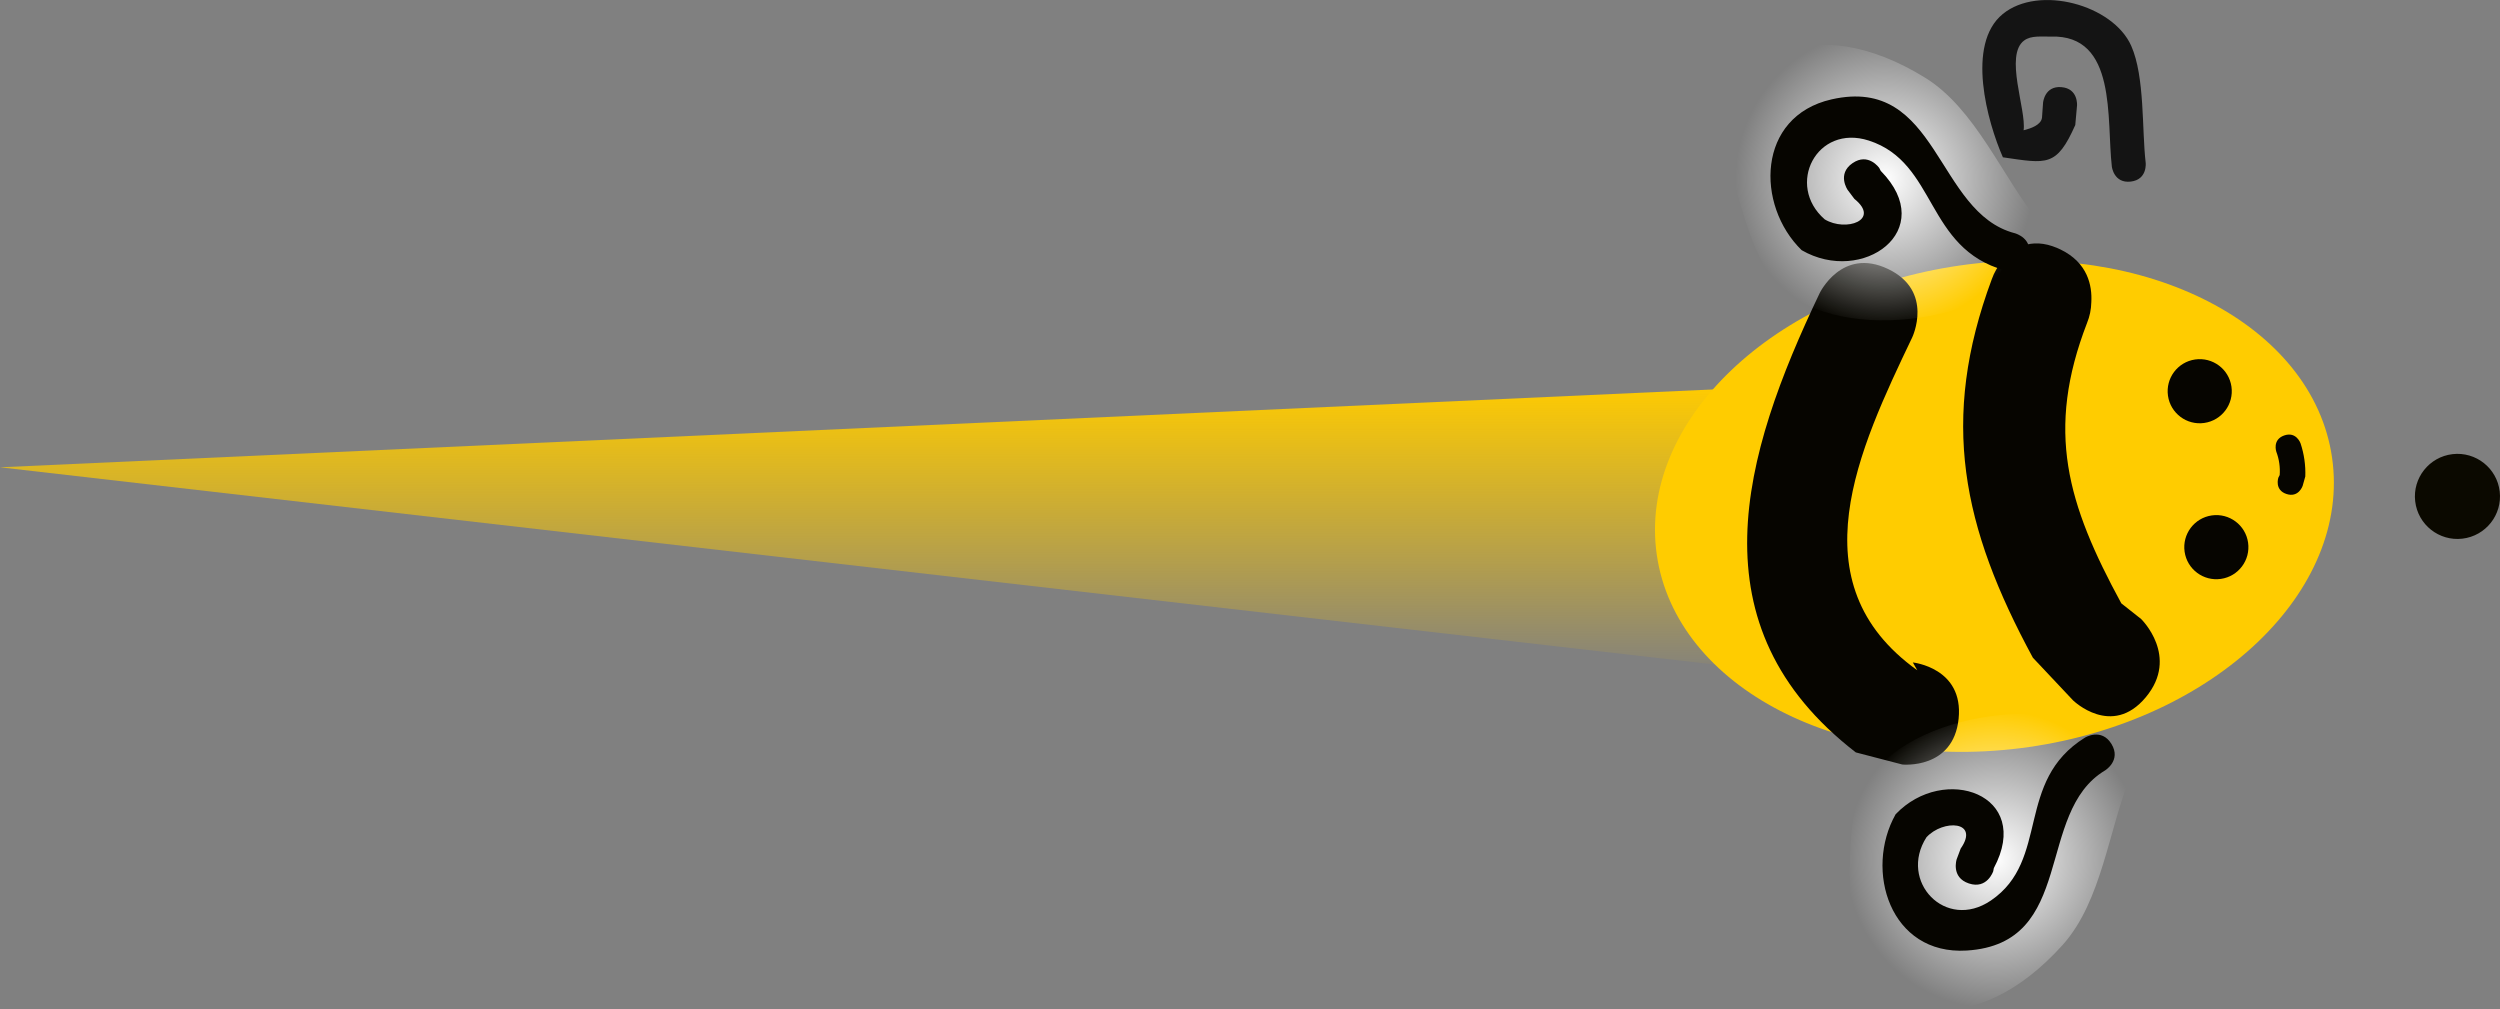 <svg version="1.1" xmlns="http://www.w3.org/2000/svg" xmlns:xlink="http://www.w3.org/1999/xlink" width="113.659" height="45.883" viewBox="0,0,113.659,45.883"><rect x="0" y="0" width="113.659" height="45.883" fill="#808080" stroke="none"/><defs><linearGradient x1="214.25" y1="173" x2="214.25" y2="186.5" gradientUnits="userSpaceOnUse" id="color-1"><stop offset="0" stop-color="#ffcb00"/><stop offset="1" stop-color="#ffcb00" stop-opacity="0"/></linearGradient><linearGradient x1="214.25" y1="173" x2="214.25" y2="186.5" gradientUnits="userSpaceOnUse" id="color-2"><stop offset="0" stop-color="#ffcc00" stop-opacity="0"/><stop offset="1" stop-color="#ffcc00" stop-opacity="0"/></linearGradient><radialGradient cx="262.587" cy="194.574" r="6.792" gradientUnits="userSpaceOnUse" id="color-3"><stop offset="0" stop-color="#ffffff"/><stop offset="1" stop-color="#ffffff" stop-opacity="0"/></radialGradient><radialGradient cx="257.555" cy="163.638" r="6.792" gradientUnits="userSpaceOnUse" id="color-4"><stop offset="0" stop-color="#ffffff"/><stop offset="1" stop-color="#ffffff" stop-opacity="0"/></radialGradient></defs><g transform="translate(-171.875,-155.505)"><g data-paper-data="{&quot;isPaintingLayer&quot;:true}" fill-rule="nonzero" stroke-linejoin="miter" stroke-miterlimit="10" stroke-dasharray="" stroke-dashoffset="0" style="mix-blend-mode: normal"><path d="M256.625,186.5l-84.75,-9.75l82.5,-3.75z" fill="url(#color-1)" stroke="url(#color-2)" stroke-width="0" stroke-linecap="round"/><path d="M283.822,179.995c-1.061,0.123 -2.021,-0.638 -2.144,-1.699c-0.123,-1.061 0.638,-2.021 1.699,-2.144c1.061,-0.123 2.021,0.638 2.144,1.699c0.123,1.061 -0.638,2.021 -1.699,2.144z" fill="#0b0900" stroke="none" stroke-width="0.5" stroke-linecap="butt"/><path d="M265.596,159.467c0.771,0.063 0.708,0.835 0.708,0.835l-0.08,0.888c-0.854,1.92 -1.292,1.754 -3.29,1.467c-0.707,-1.608 -1.689,-5.138 -0.006,-6.515c1.64,-1.341 5.015,-0.42 5.841,1.449c0.622,1.408 0.479,3.79 0.656,5.312c0,0 0.089,0.769 -0.68,0.858c-0.769,0.089 -0.858,-0.68 -0.858,-0.68c-0.25,-2.154 0.252,-6.013 -2.775,-5.913c-0.409,0.013 -0.885,-0.065 -1.213,0.179c-0.904,0.671 0.107,3.156 -0.024,4.081c0.327,-0.083 0.788,-0.235 0.836,-0.569l0.049,-0.685c0,0 0.063,-0.771 0.835,-0.708z" fill="#141414" stroke="none" stroke-width="0.5" stroke-linecap="butt"/><g data-paper-data="{&quot;index&quot;:null}" stroke="none" stroke-linecap="butt"><path d="M247.198,180.726c-0.868,-6.045 5.301,-11.933 13.779,-13.151c8.478,-1.218 16.055,2.696 16.923,8.741c0.868,6.045 -5.301,11.933 -13.779,13.151c-8.478,1.218 -16.055,-2.696 -16.923,-8.741z" fill="#ffcc00" stroke-width="0"/><path d="M258.363,190.263l-2.116,-0.551c-7.443,-5.753 -5.173,-13.484 -1.644,-20.878c0,0 1.005,-2.105 3.109,-1.1c2.105,1.005 1.1,3.109 1.1,3.109c-2.424,5.077 -5.32,11.166 0.23,15.135l-0.203,-0.355c0,0 2.32,0.238 2.082,2.558c-0.238,2.32 -2.558,2.082 -2.558,2.082z" fill="#060500" stroke-width="0.5"/><path d="M266.131,187.354l-1.835,-1.949c-3.213,-5.934 -4.246,-10.804 -1.866,-17.209c0.107,-0.304 0.269,-0.581 0.474,-0.815c0.453,-0.558 1.266,-1.136 2.521,-0.592c0.045,0.019 0.089,0.039 0.133,0.061c1.239,0.602 1.438,1.645 1.396,2.393c-0.007,0.332 -0.074,0.651 -0.193,0.941c-1.892,4.902 -0.911,8.214 1.556,12.751l0.903,0.714c0,0 1.753,1.705 0.209,3.557c-1.544,1.852 -3.297,0.147 -3.297,0.147z" fill="#060500" stroke-width="0.5"/><g stroke-width="0.5"><path d="M268.762,190.735c-1.015,2.416 -1.31,5.722 -3.108,7.727c-3.887,4.334 -8.787,4.058 -9.686,-2.2c-0.001,-1.226 -0.053,-3.513 0.46,-4.658c1.668,-3.722 8.953,-4.676 11.792,-2.492l0.189,0.533c0.658,0.364 0.353,1.09 0.353,1.09z" fill="url(#color-3)"/><path d="M260.835,194.563l0.179,-0.477c0.88,-1.263 -0.798,-1.343 -1.557,-0.514c-1.278,1.998 0.87,4.278 2.934,2.872c2.699,-1.839 1.076,-5.422 4.277,-7.406c0,0 0.747,-0.455 1.202,0.291c0.455,0.747 -0.291,1.202 -0.291,1.202c-3.2,1.911 -1.289,7.88 -6.29,8.189c-3.49,0.215 -4.667,-3.652 -3.232,-6.196c2.2,-2.312 6.259,-0.9 4.464,2.45l-0.027,0.142c0,0 -0.276,0.83 -1.106,0.554c-0.83,-0.276 -0.554,-1.106 -0.554,-1.106z" fill="#060500"/></g><g data-paper-data="{&quot;index&quot;:null}" stroke-width="0.5"><path d="M264.529,166.728l-0.031,0.564c-2.109,2.894 -9.369,4.029 -12.016,0.927c-0.814,-0.954 -1.408,-3.164 -1.752,-4.34c-0.899,-6.258 3.726,-7.902 8.675,-4.837c2.289,1.418 3.503,4.508 5.157,6.54c0,0 0.497,0.611 -0.032,1.145z" fill="url(#color-4)"/><path d="M256.097,162.924c0.719,-0.498 1.217,0.22 1.217,0.22l0.065,0.128c2.665,2.709 -0.833,5.207 -3.594,3.607c-2.094,-2.037 -2.052,-6.08 1.357,-6.856c4.886,-1.111 4.732,5.155 8.34,6.087c0,0 0.845,0.227 0.618,1.071c-0.227,0.845 -1.071,0.618 -1.071,0.618c-3.631,-1.003 -3.081,-4.898 -6.189,-5.903c-2.376,-0.768 -3.796,2.025 -2.007,3.582c0.961,0.582 2.549,0.033 1.349,-0.931l-0.306,-0.407c0,0 -0.498,-0.719 0.22,-1.217z" fill="#060500"/></g><path d="M273.325,173.084c0.114,0.797 -0.439,1.536 -1.236,1.65c-0.797,0.114 -1.536,-0.439 -1.65,-1.236c-0.114,-0.797 0.439,-1.536 1.236,-1.65c0.797,-0.114 1.536,0.439 1.65,1.236z" fill="#060500" stroke-width="0.5"/><path d="M274.081,180.174c0.114,0.797 -0.439,1.536 -1.236,1.65c-0.797,0.114 -1.536,-0.439 -1.65,-1.236c-0.114,-0.797 0.439,-1.536 1.236,-1.65c0.797,-0.114 1.536,0.439 1.65,1.236z" fill="#060500" stroke-width="0.5"/><path d="M275.455,177.226l0.063,-0.123c0.027,-0.355 -0.026,-0.723 -0.152,-1.056c0,0 -0.194,-0.55 0.355,-0.744c0.55,-0.194 0.744,0.355 0.744,0.355c0.162,0.481 0.237,1.001 0.217,1.509l-0.12,0.427c0,0 -0.184,0.553 -0.737,0.369c-0.553,-0.184 -0.369,-0.737 -0.369,-0.737z" fill="#060500" stroke-width="0.5"/></g></g></g></svg>